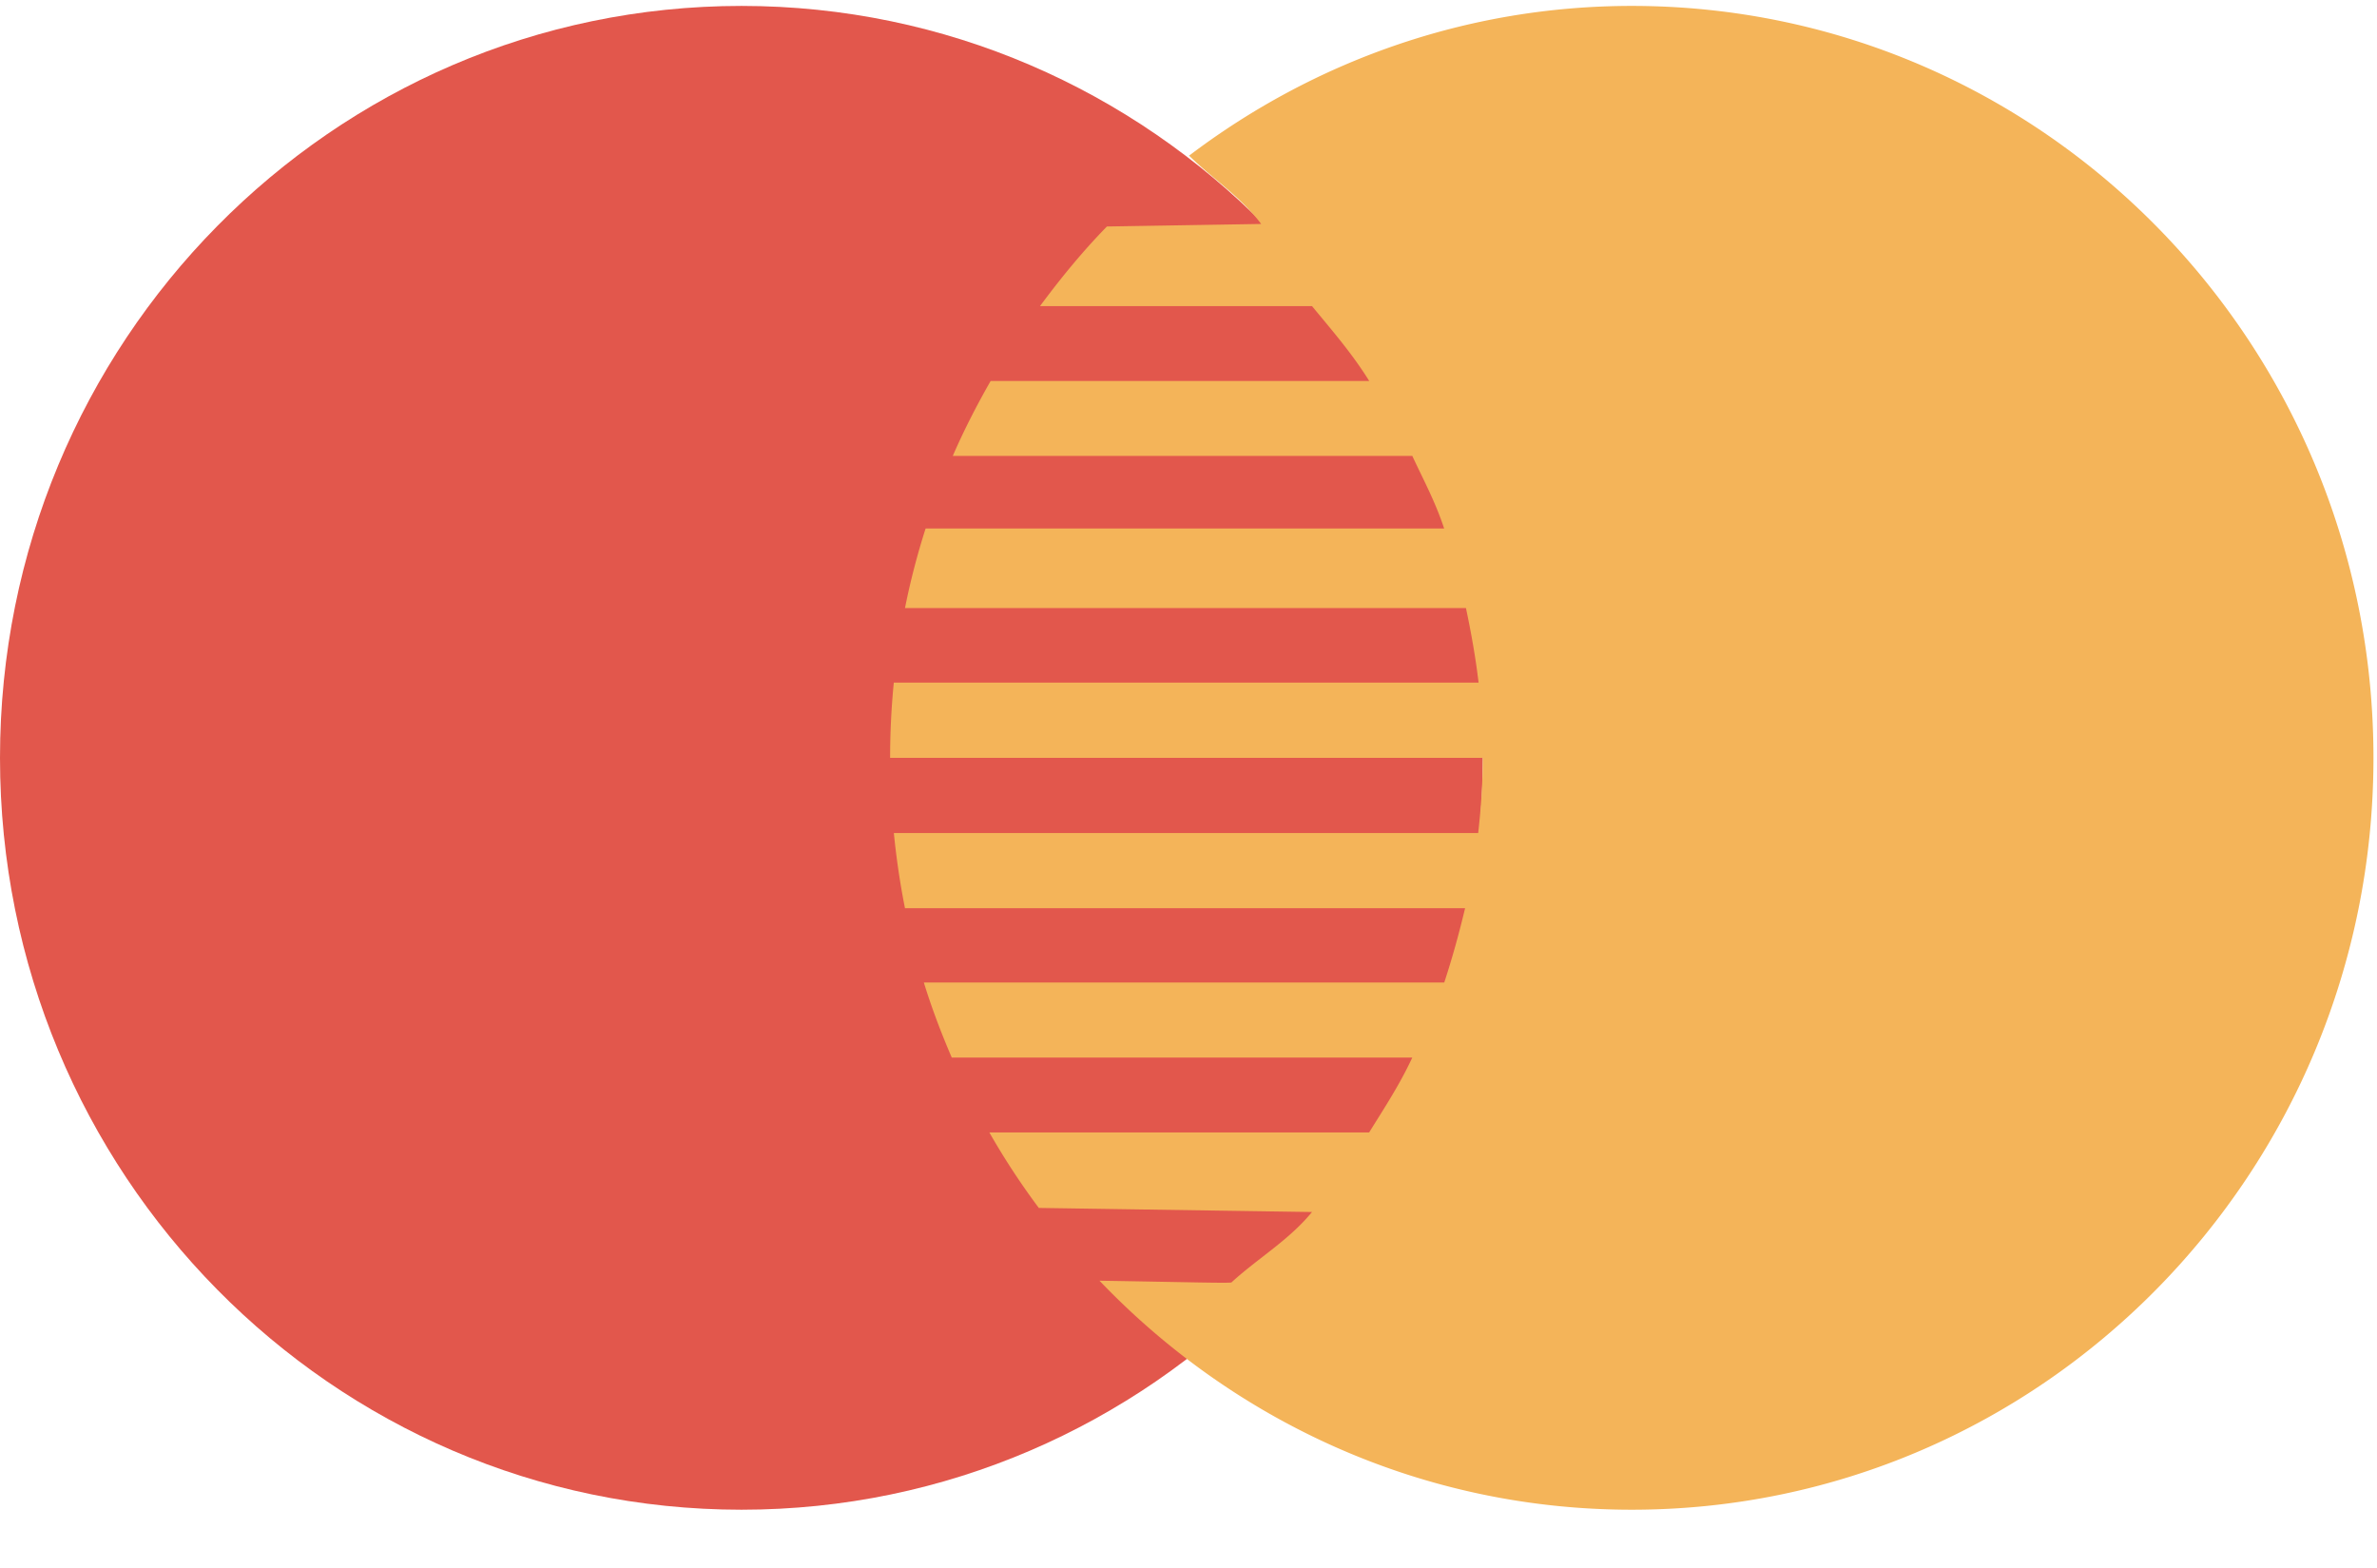 <svg xmlns="http://www.w3.org/2000/svg" width="47" height="31" viewBox="0 0 47 31">
    <g fill="none" fill-rule="nonzero">
        <path fill="#E2574C" d="M29.32 14.983c0 8.212-6.563 14.866-14.66 14.866C6.562 29.849 0 23.193 0 14.983S6.564.117 14.66.117s14.66 6.655 14.66 14.866z"/>
        <path fill="#F4B459" d="M32.266.117c-3.288 0-6.315 1.11-8.76 2.965l.011.001c.481.471 1.012.803 1.42 1.345l-3.05.05c-.477.488-.913 1.02-1.323 1.574h5.378c.41.498.788.93 1.131 1.48h-7.485c-.274.479-.527.971-.749 1.482h9.086c.238.51.45.895.63 1.435H18.302a14.475 14.475 0 0 0-.408 1.573h11.092c.109.514.192.99.25 1.474H17.673c-.048.49-.073.986-.073 1.487h11.718c0 .526-.037 1.014-.09 1.487H17.674c.05.504.123.999.22 1.486h11.075c-.115.482-.247.966-.412 1.469H18.267c.156.508.345 1.002.552 1.484h9.106c-.252.54-.538.973-.853 1.48h-7.51c.296.52.623 1.017.978 1.493l5.402.081c-.46.56-1.05.898-1.59 1.389.03.024-.86-.003-2.612-.031 2.666 2.789 6.392 4.528 10.525 4.528 8.1 0 14.665-6.656 14.665-14.866S40.366.117 32.266.117z"/>
    </g>
</svg>
